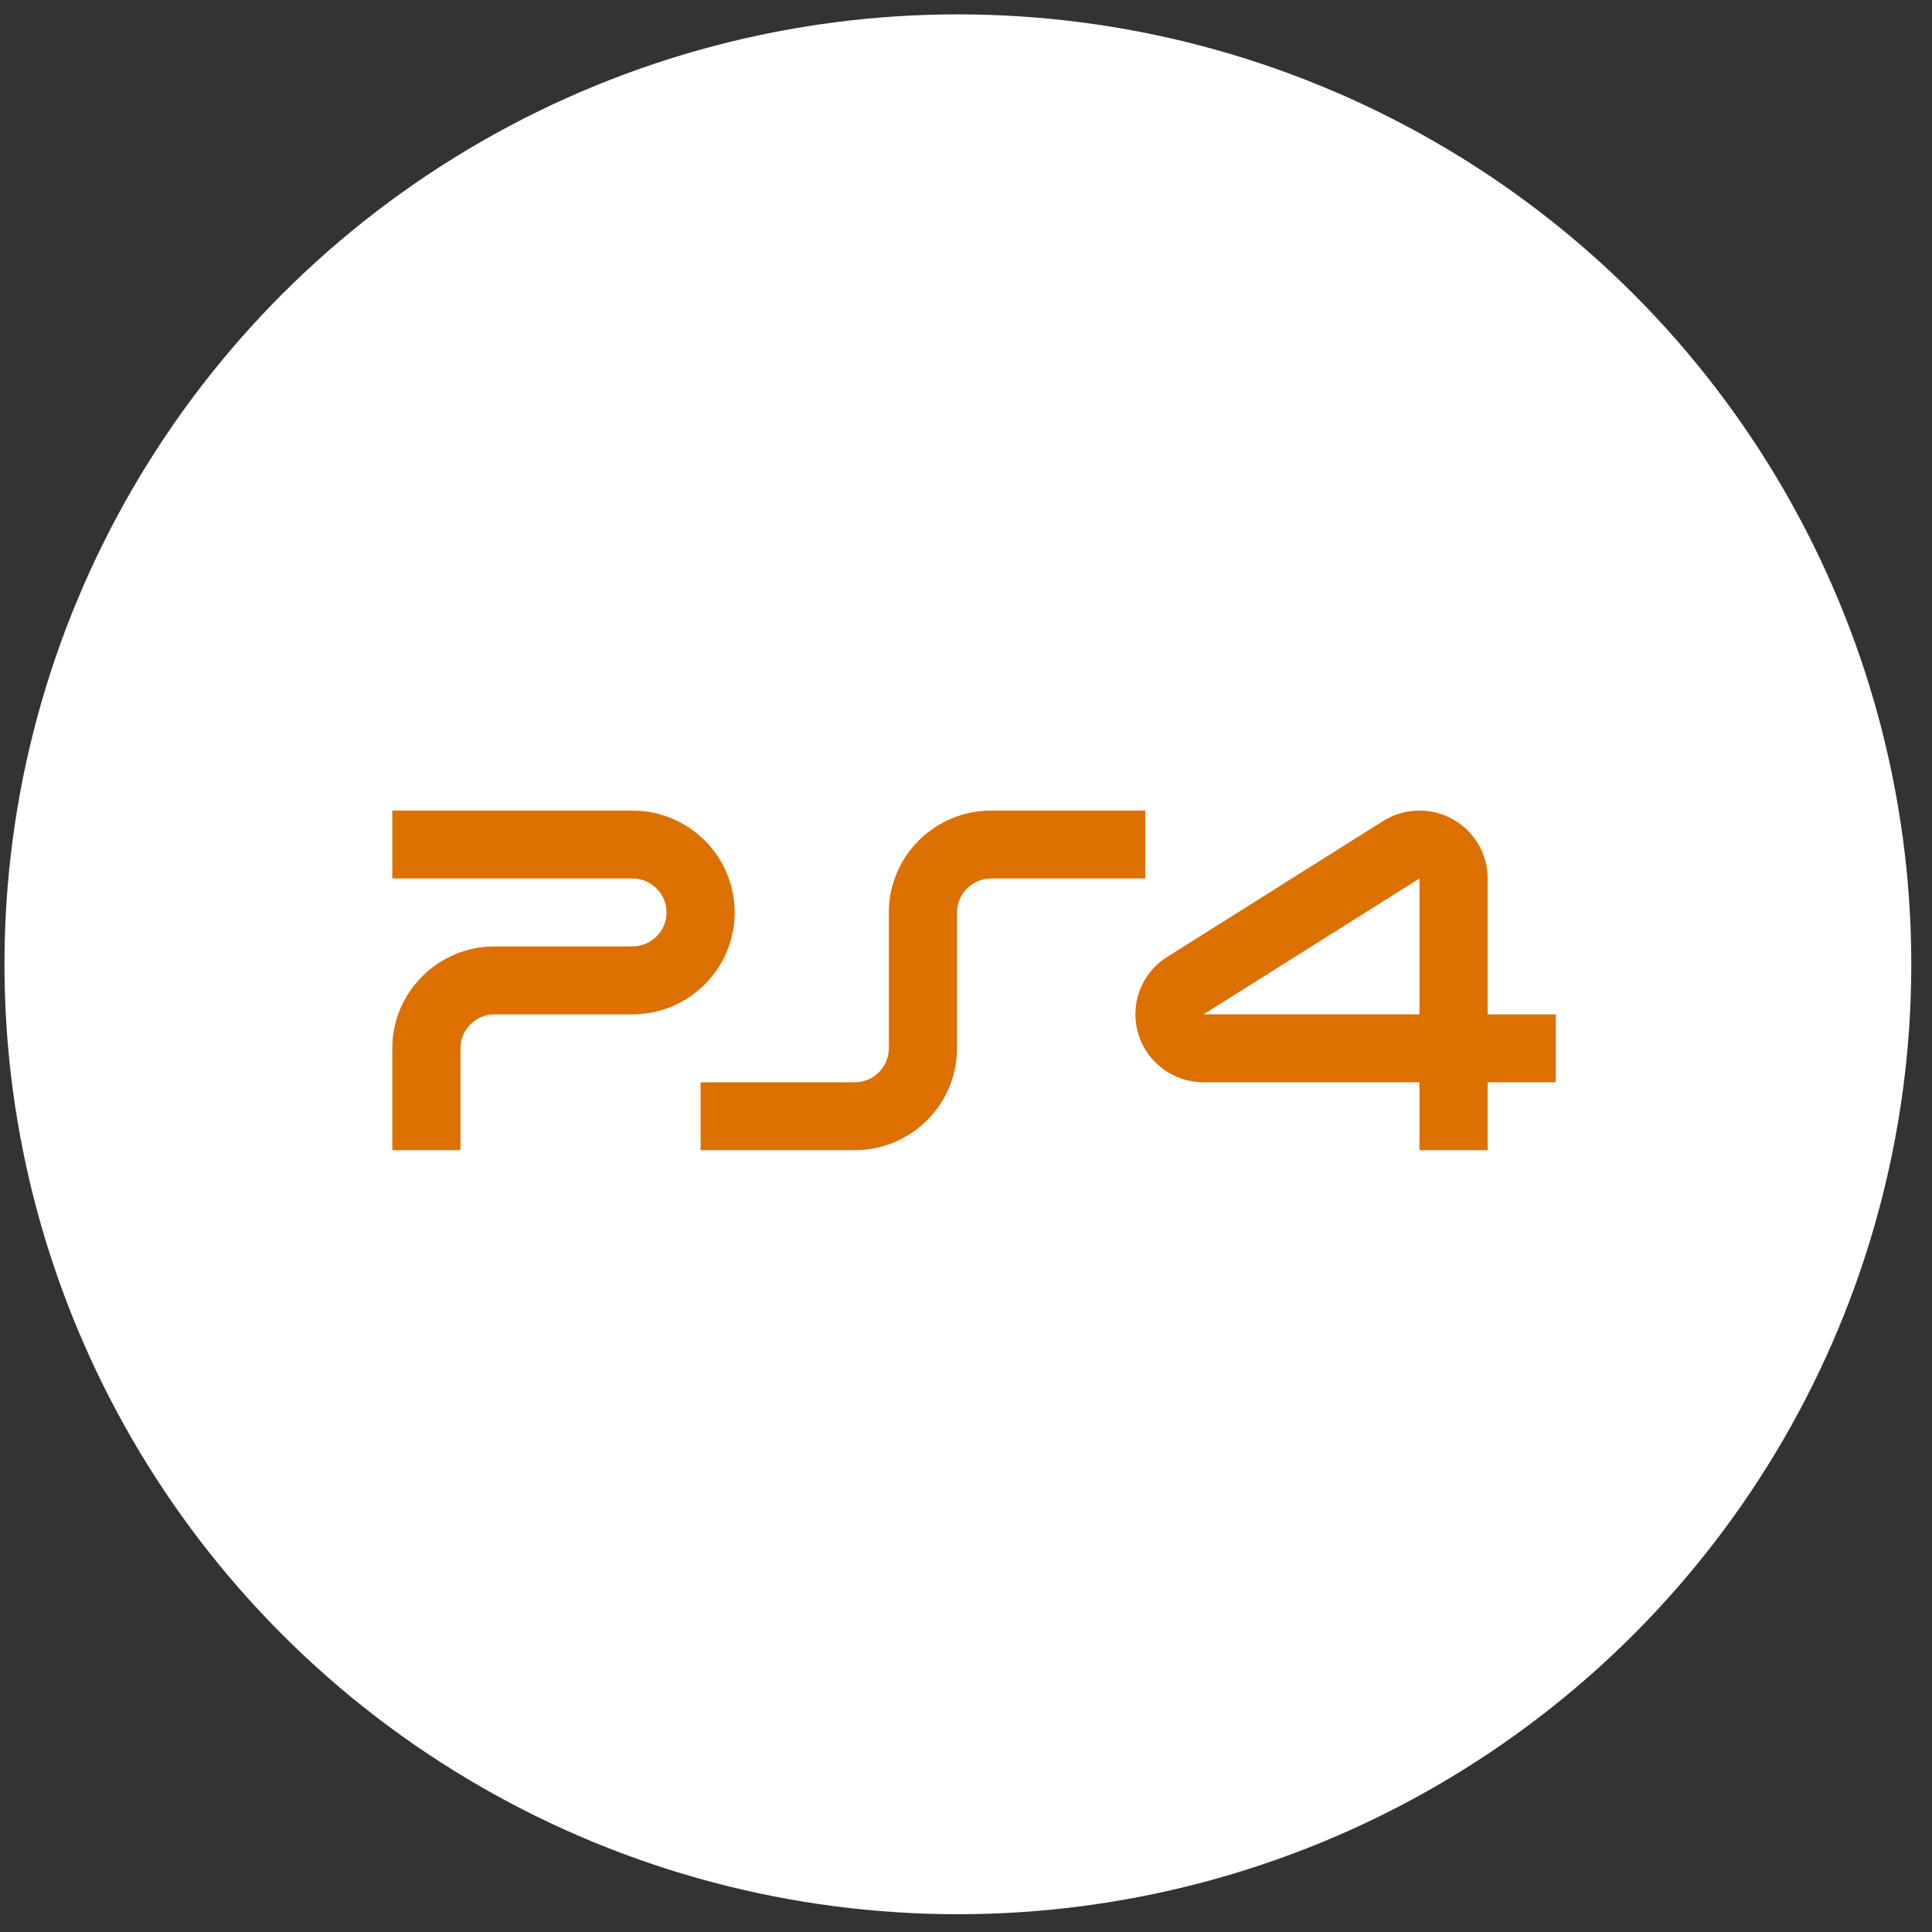 <svg width="68" height="68" viewBox="0 0 68 68" fill="none" xmlns="http://www.w3.org/2000/svg">
<rect x="0" y="0" width="68" height="68" fill="#333333" stroke="none"/>
<ellipse cx="33.714" cy="33.94" rx="33.557" ry="33.434" fill="white"/>
<g clip-path="url(#clip0_1_189)">
<path d="M22.259 28.53H13.808V30.92H22.259C22.921 30.92 23.459 31.457 23.459 32.116C23.459 32.775 22.921 33.311 22.259 33.311H17.407C15.422 33.311 13.808 34.92 13.808 36.897V40.483H16.207V36.897C16.207 36.238 16.745 35.702 17.407 35.702H22.259C24.244 35.702 25.858 34.093 25.858 32.116C25.858 30.138 24.244 28.53 22.259 28.53Z" fill="#DC7000"/>
<path d="M34.883 28.53C32.899 28.53 31.284 30.138 31.284 32.116V36.897C31.284 37.556 30.746 38.092 30.084 38.092H24.659V40.483H30.084C32.069 40.483 33.683 38.874 33.683 36.897V32.116C33.683 31.457 34.222 30.92 34.883 30.92H40.309V28.53H34.883Z" fill="#DC7000"/>
<path d="M52.36 35.702V30.92C52.36 29.602 51.283 28.53 49.96 28.53C49.506 28.53 49.063 28.657 48.68 28.898L41.081 33.68C40.38 34.121 39.962 34.876 39.962 35.702C39.962 37.02 41.039 38.092 42.362 38.092H49.96V40.483H52.36V38.092H54.759V35.702L52.36 35.702ZM49.96 35.701L42.362 35.701L49.96 30.92V35.701Z" fill="#DC7000"/>
</g>
<defs>
<clipPath id="clip0_1_189">
<rect width="40.951" height="40.801" fill="white" transform="translate(13.808 14.106)"/>
</clipPath>
</defs>
</svg>
